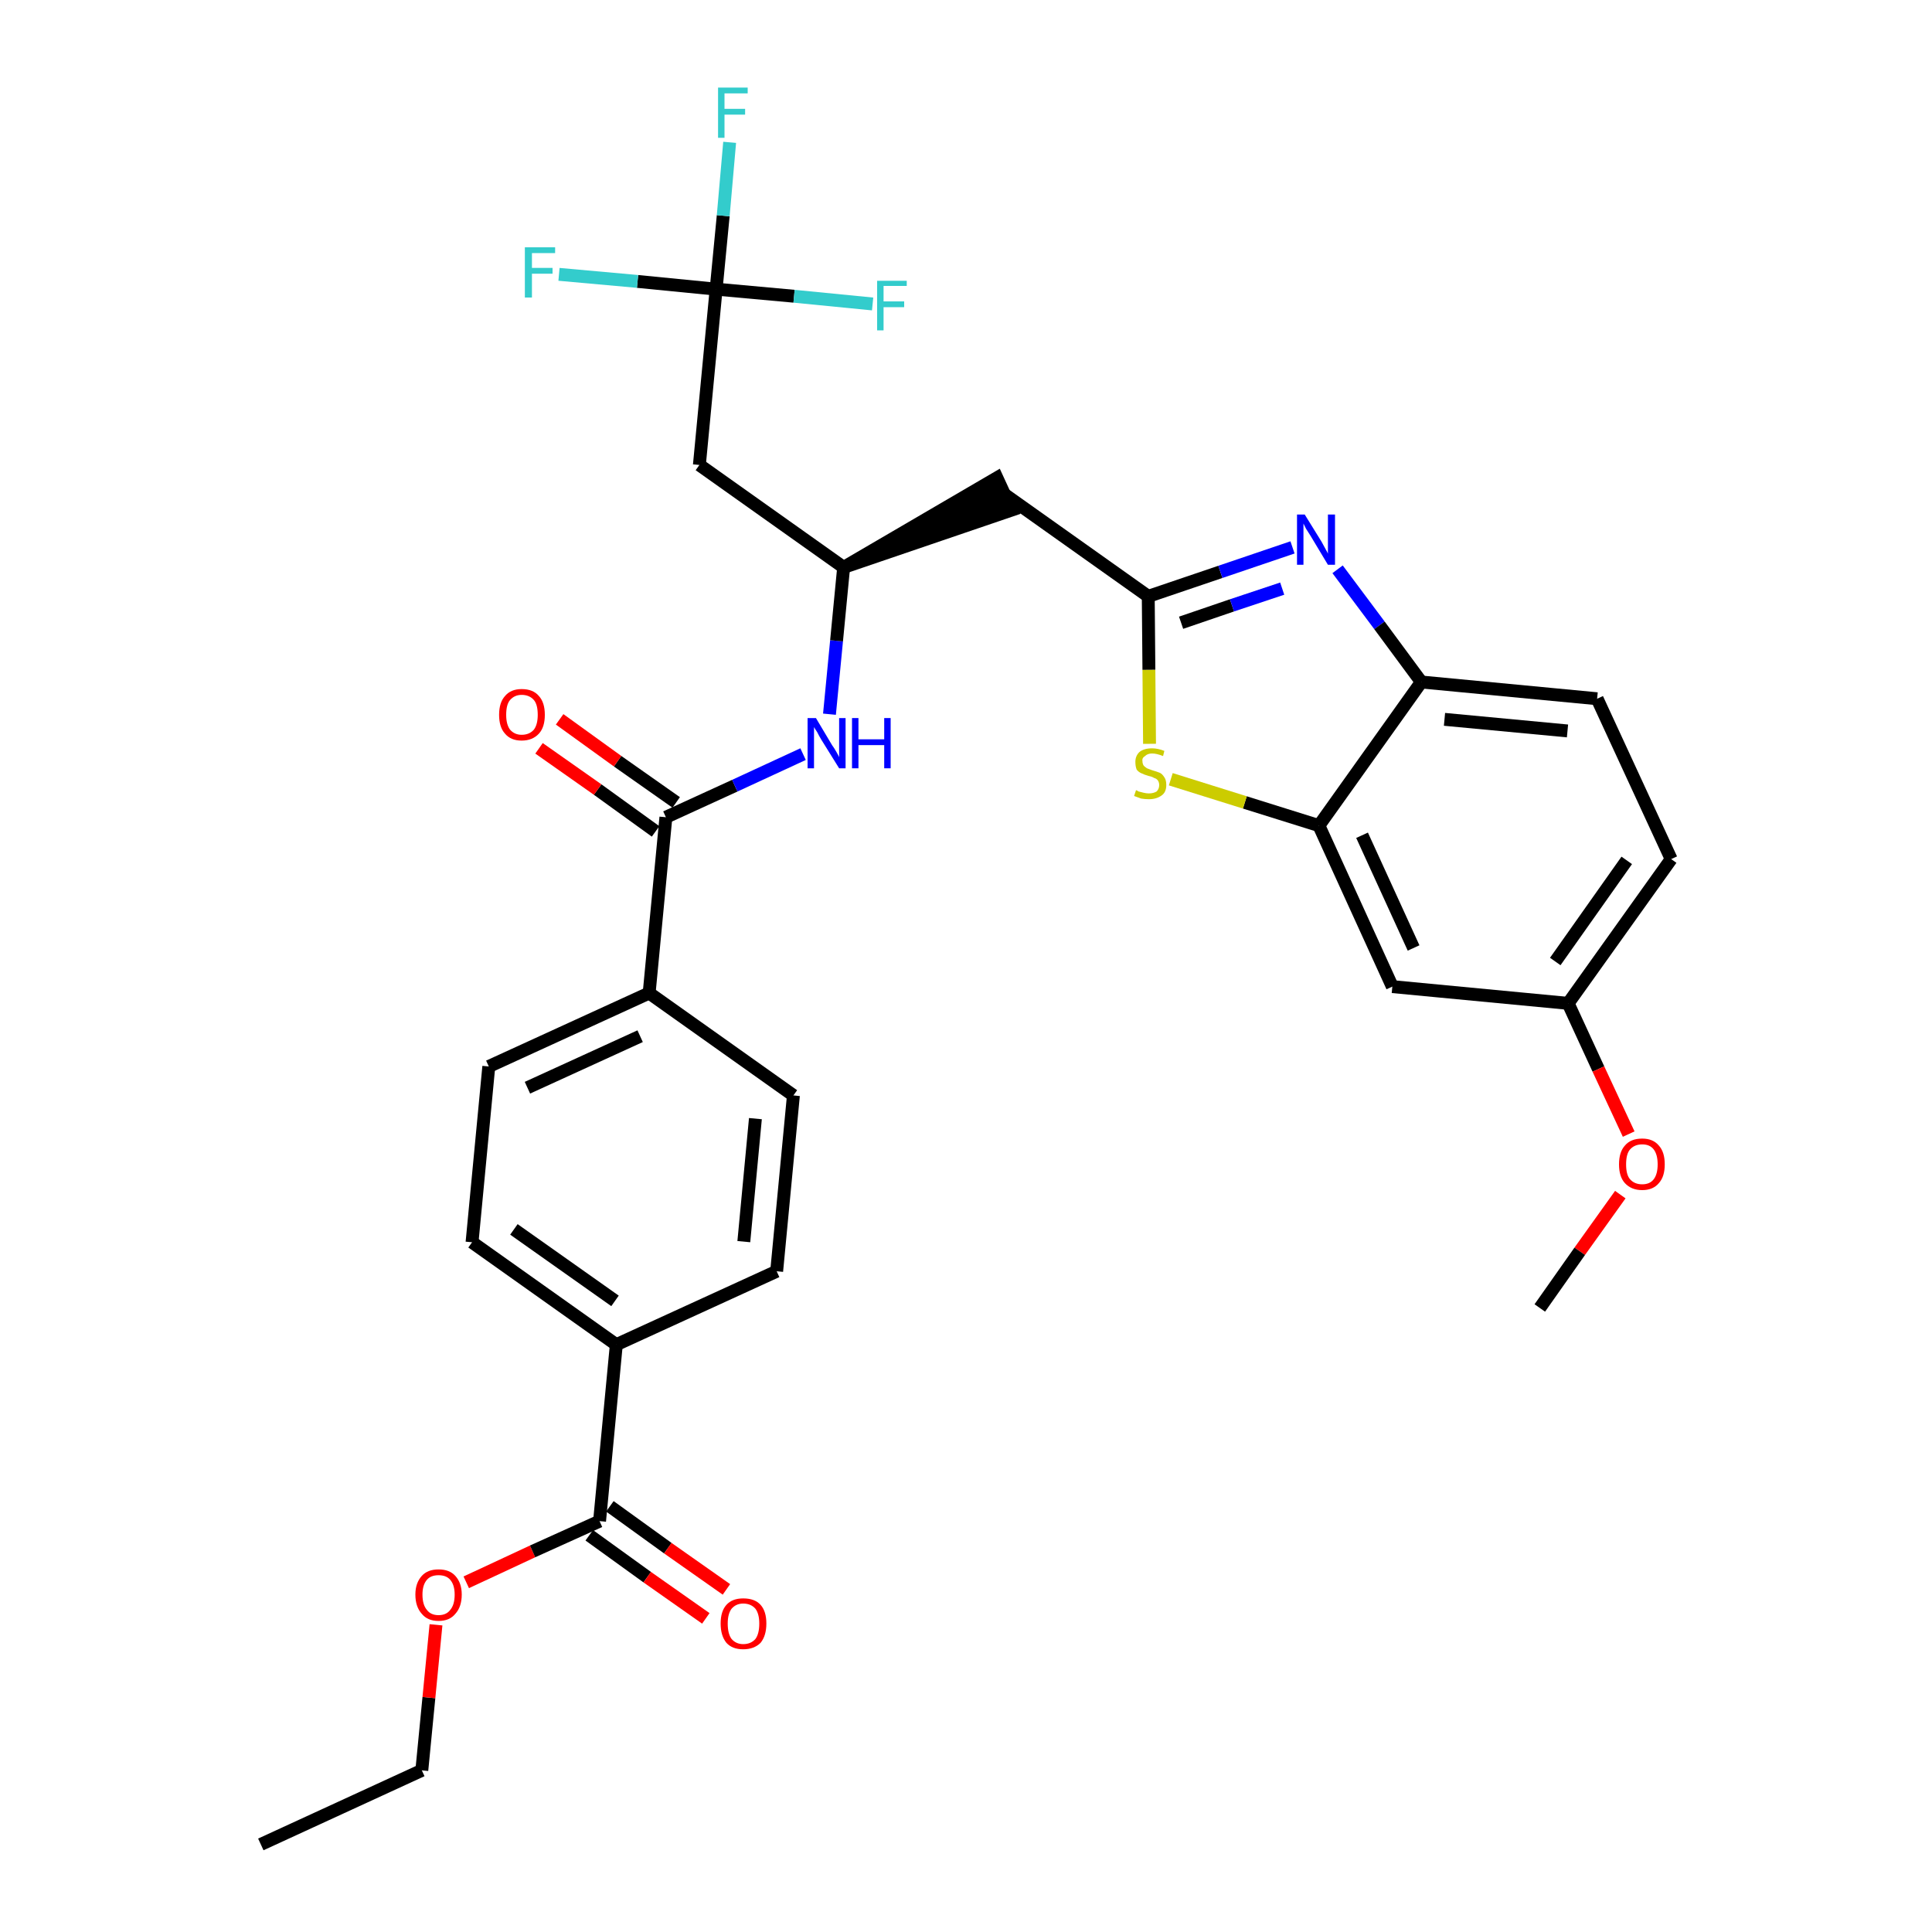 <?xml version='1.0' encoding='iso-8859-1'?>
<svg version='1.1' baseProfile='full'
              xmlns='http://www.w3.org/2000/svg'
                      xmlns:rdkit='http://www.rdkit.org/xml'
                      xmlns:xlink='http://www.w3.org/1999/xlink'
                  xml:space='preserve'
width='300px' height='300px' viewBox='0 0 300 300'>
<!-- END OF HEADER -->
<path class='bond-0 atom-0 atom-1' d='M 40.5,286.4 L 65.5,274.9' style='fill:none;fill-rule:evenodd;stroke:#000000;stroke-width:2.0px;stroke-linecap:butt;stroke-linejoin:miter;stroke-opacity:1' />
<path class='bond-1 atom-1 atom-2' d='M 65.5,274.9 L 66.6,263.6' style='fill:none;fill-rule:evenodd;stroke:#000000;stroke-width:2.0px;stroke-linecap:butt;stroke-linejoin:miter;stroke-opacity:1' />
<path class='bond-1 atom-1 atom-2' d='M 66.6,263.6 L 67.7,252.3' style='fill:none;fill-rule:evenodd;stroke:#FF0000;stroke-width:2.0px;stroke-linecap:butt;stroke-linejoin:miter;stroke-opacity:1' />
<path class='bond-2 atom-2 atom-3' d='M 72.4,245.7 L 82.7,240.9' style='fill:none;fill-rule:evenodd;stroke:#FF0000;stroke-width:2.0px;stroke-linecap:butt;stroke-linejoin:miter;stroke-opacity:1' />
<path class='bond-2 atom-2 atom-3' d='M 82.7,240.9 L 93.1,236.2' style='fill:none;fill-rule:evenodd;stroke:#000000;stroke-width:2.0px;stroke-linecap:butt;stroke-linejoin:miter;stroke-opacity:1' />
<path class='bond-3 atom-3 atom-4' d='M 91.5,238.4 L 100.5,244.9' style='fill:none;fill-rule:evenodd;stroke:#000000;stroke-width:2.0px;stroke-linecap:butt;stroke-linejoin:miter;stroke-opacity:1' />
<path class='bond-3 atom-3 atom-4' d='M 100.5,244.9 L 109.6,251.3' style='fill:none;fill-rule:evenodd;stroke:#FF0000;stroke-width:2.0px;stroke-linecap:butt;stroke-linejoin:miter;stroke-opacity:1' />
<path class='bond-3 atom-3 atom-4' d='M 94.7,233.9 L 103.7,240.4' style='fill:none;fill-rule:evenodd;stroke:#000000;stroke-width:2.0px;stroke-linecap:butt;stroke-linejoin:miter;stroke-opacity:1' />
<path class='bond-3 atom-3 atom-4' d='M 103.7,240.4 L 112.8,246.8' style='fill:none;fill-rule:evenodd;stroke:#FF0000;stroke-width:2.0px;stroke-linecap:butt;stroke-linejoin:miter;stroke-opacity:1' />
<path class='bond-4 atom-3 atom-5' d='M 93.1,236.2 L 95.7,208.8' style='fill:none;fill-rule:evenodd;stroke:#000000;stroke-width:2.0px;stroke-linecap:butt;stroke-linejoin:miter;stroke-opacity:1' />
<path class='bond-5 atom-5 atom-6' d='M 95.7,208.8 L 73.3,192.9' style='fill:none;fill-rule:evenodd;stroke:#000000;stroke-width:2.0px;stroke-linecap:butt;stroke-linejoin:miter;stroke-opacity:1' />
<path class='bond-5 atom-5 atom-6' d='M 95.5,202.0 L 79.8,190.9' style='fill:none;fill-rule:evenodd;stroke:#000000;stroke-width:2.0px;stroke-linecap:butt;stroke-linejoin:miter;stroke-opacity:1' />
<path class='bond-31 atom-31 atom-5' d='M 120.6,197.4 L 95.7,208.8' style='fill:none;fill-rule:evenodd;stroke:#000000;stroke-width:2.0px;stroke-linecap:butt;stroke-linejoin:miter;stroke-opacity:1' />
<path class='bond-6 atom-6 atom-7' d='M 73.3,192.9 L 75.9,165.6' style='fill:none;fill-rule:evenodd;stroke:#000000;stroke-width:2.0px;stroke-linecap:butt;stroke-linejoin:miter;stroke-opacity:1' />
<path class='bond-7 atom-7 atom-8' d='M 75.9,165.6 L 100.8,154.2' style='fill:none;fill-rule:evenodd;stroke:#000000;stroke-width:2.0px;stroke-linecap:butt;stroke-linejoin:miter;stroke-opacity:1' />
<path class='bond-7 atom-7 atom-8' d='M 81.9,168.9 L 99.4,160.9' style='fill:none;fill-rule:evenodd;stroke:#000000;stroke-width:2.0px;stroke-linecap:butt;stroke-linejoin:miter;stroke-opacity:1' />
<path class='bond-8 atom-8 atom-9' d='M 100.8,154.2 L 103.4,126.9' style='fill:none;fill-rule:evenodd;stroke:#000000;stroke-width:2.0px;stroke-linecap:butt;stroke-linejoin:miter;stroke-opacity:1' />
<path class='bond-29 atom-8 atom-30' d='M 100.8,154.2 L 123.2,170.1' style='fill:none;fill-rule:evenodd;stroke:#000000;stroke-width:2.0px;stroke-linecap:butt;stroke-linejoin:miter;stroke-opacity:1' />
<path class='bond-9 atom-9 atom-10' d='M 105.0,124.6 L 95.9,118.2' style='fill:none;fill-rule:evenodd;stroke:#000000;stroke-width:2.0px;stroke-linecap:butt;stroke-linejoin:miter;stroke-opacity:1' />
<path class='bond-9 atom-9 atom-10' d='M 95.9,118.2 L 86.9,111.7' style='fill:none;fill-rule:evenodd;stroke:#FF0000;stroke-width:2.0px;stroke-linecap:butt;stroke-linejoin:miter;stroke-opacity:1' />
<path class='bond-9 atom-9 atom-10' d='M 101.8,129.1 L 92.8,122.6' style='fill:none;fill-rule:evenodd;stroke:#000000;stroke-width:2.0px;stroke-linecap:butt;stroke-linejoin:miter;stroke-opacity:1' />
<path class='bond-9 atom-9 atom-10' d='M 92.8,122.6 L 83.7,116.2' style='fill:none;fill-rule:evenodd;stroke:#FF0000;stroke-width:2.0px;stroke-linecap:butt;stroke-linejoin:miter;stroke-opacity:1' />
<path class='bond-10 atom-9 atom-11' d='M 103.4,126.9 L 114.1,122.0' style='fill:none;fill-rule:evenodd;stroke:#000000;stroke-width:2.0px;stroke-linecap:butt;stroke-linejoin:miter;stroke-opacity:1' />
<path class='bond-10 atom-9 atom-11' d='M 114.1,122.0 L 124.7,117.1' style='fill:none;fill-rule:evenodd;stroke:#0000FF;stroke-width:2.0px;stroke-linecap:butt;stroke-linejoin:miter;stroke-opacity:1' />
<path class='bond-11 atom-11 atom-12' d='M 128.8,110.9 L 129.9,99.5' style='fill:none;fill-rule:evenodd;stroke:#0000FF;stroke-width:2.0px;stroke-linecap:butt;stroke-linejoin:miter;stroke-opacity:1' />
<path class='bond-11 atom-11 atom-12' d='M 129.9,99.5 L 131.0,88.1' style='fill:none;fill-rule:evenodd;stroke:#000000;stroke-width:2.0px;stroke-linecap:butt;stroke-linejoin:miter;stroke-opacity:1' />
<path class='bond-12 atom-12 atom-13' d='M 131.0,88.1 L 157.1,79.2 L 154.8,74.2 Z' style='fill:#000000;fill-rule:evenodd;fill-opacity:1;stroke:#000000;stroke-width:2.0px;stroke-linecap:butt;stroke-linejoin:miter;stroke-opacity:1;' />
<path class='bond-24 atom-12 atom-25' d='M 131.0,88.1 L 108.6,72.2' style='fill:none;fill-rule:evenodd;stroke:#000000;stroke-width:2.0px;stroke-linecap:butt;stroke-linejoin:miter;stroke-opacity:1' />
<path class='bond-13 atom-13 atom-14' d='M 155.9,76.7 L 178.3,92.6' style='fill:none;fill-rule:evenodd;stroke:#000000;stroke-width:2.0px;stroke-linecap:butt;stroke-linejoin:miter;stroke-opacity:1' />
<path class='bond-14 atom-14 atom-15' d='M 178.3,92.6 L 189.5,88.8' style='fill:none;fill-rule:evenodd;stroke:#000000;stroke-width:2.0px;stroke-linecap:butt;stroke-linejoin:miter;stroke-opacity:1' />
<path class='bond-14 atom-14 atom-15' d='M 189.5,88.8 L 200.7,85.0' style='fill:none;fill-rule:evenodd;stroke:#0000FF;stroke-width:2.0px;stroke-linecap:butt;stroke-linejoin:miter;stroke-opacity:1' />
<path class='bond-14 atom-14 atom-15' d='M 183.4,96.7 L 191.3,94.0' style='fill:none;fill-rule:evenodd;stroke:#000000;stroke-width:2.0px;stroke-linecap:butt;stroke-linejoin:miter;stroke-opacity:1' />
<path class='bond-14 atom-14 atom-15' d='M 191.3,94.0 L 199.1,91.4' style='fill:none;fill-rule:evenodd;stroke:#0000FF;stroke-width:2.0px;stroke-linecap:butt;stroke-linejoin:miter;stroke-opacity:1' />
<path class='bond-32 atom-24 atom-14' d='M 178.5,115.5 L 178.4,104.0' style='fill:none;fill-rule:evenodd;stroke:#CCCC00;stroke-width:2.0px;stroke-linecap:butt;stroke-linejoin:miter;stroke-opacity:1' />
<path class='bond-32 atom-24 atom-14' d='M 178.4,104.0 L 178.3,92.6' style='fill:none;fill-rule:evenodd;stroke:#000000;stroke-width:2.0px;stroke-linecap:butt;stroke-linejoin:miter;stroke-opacity:1' />
<path class='bond-15 atom-15 atom-16' d='M 207.7,88.4 L 214.2,97.1' style='fill:none;fill-rule:evenodd;stroke:#0000FF;stroke-width:2.0px;stroke-linecap:butt;stroke-linejoin:miter;stroke-opacity:1' />
<path class='bond-15 atom-15 atom-16' d='M 214.2,97.1 L 220.7,105.9' style='fill:none;fill-rule:evenodd;stroke:#000000;stroke-width:2.0px;stroke-linecap:butt;stroke-linejoin:miter;stroke-opacity:1' />
<path class='bond-16 atom-16 atom-17' d='M 220.7,105.9 L 248.0,108.5' style='fill:none;fill-rule:evenodd;stroke:#000000;stroke-width:2.0px;stroke-linecap:butt;stroke-linejoin:miter;stroke-opacity:1' />
<path class='bond-16 atom-16 atom-17' d='M 224.3,111.7 L 243.4,113.5' style='fill:none;fill-rule:evenodd;stroke:#000000;stroke-width:2.0px;stroke-linecap:butt;stroke-linejoin:miter;stroke-opacity:1' />
<path class='bond-33 atom-23 atom-16' d='M 204.8,128.2 L 220.7,105.9' style='fill:none;fill-rule:evenodd;stroke:#000000;stroke-width:2.0px;stroke-linecap:butt;stroke-linejoin:miter;stroke-opacity:1' />
<path class='bond-17 atom-17 atom-18' d='M 248.0,108.5 L 259.5,133.4' style='fill:none;fill-rule:evenodd;stroke:#000000;stroke-width:2.0px;stroke-linecap:butt;stroke-linejoin:miter;stroke-opacity:1' />
<path class='bond-18 atom-18 atom-19' d='M 259.5,133.4 L 243.5,155.8' style='fill:none;fill-rule:evenodd;stroke:#000000;stroke-width:2.0px;stroke-linecap:butt;stroke-linejoin:miter;stroke-opacity:1' />
<path class='bond-18 atom-18 atom-19' d='M 252.6,133.6 L 241.5,149.3' style='fill:none;fill-rule:evenodd;stroke:#000000;stroke-width:2.0px;stroke-linecap:butt;stroke-linejoin:miter;stroke-opacity:1' />
<path class='bond-19 atom-19 atom-20' d='M 243.5,155.8 L 248.2,166.0' style='fill:none;fill-rule:evenodd;stroke:#000000;stroke-width:2.0px;stroke-linecap:butt;stroke-linejoin:miter;stroke-opacity:1' />
<path class='bond-19 atom-19 atom-20' d='M 248.2,166.0 L 252.9,176.1' style='fill:none;fill-rule:evenodd;stroke:#FF0000;stroke-width:2.0px;stroke-linecap:butt;stroke-linejoin:miter;stroke-opacity:1' />
<path class='bond-21 atom-19 atom-22' d='M 243.5,155.8 L 216.2,153.2' style='fill:none;fill-rule:evenodd;stroke:#000000;stroke-width:2.0px;stroke-linecap:butt;stroke-linejoin:miter;stroke-opacity:1' />
<path class='bond-20 atom-20 atom-21' d='M 251.6,185.5 L 245.3,194.3' style='fill:none;fill-rule:evenodd;stroke:#FF0000;stroke-width:2.0px;stroke-linecap:butt;stroke-linejoin:miter;stroke-opacity:1' />
<path class='bond-20 atom-20 atom-21' d='M 245.3,194.3 L 239.1,203.1' style='fill:none;fill-rule:evenodd;stroke:#000000;stroke-width:2.0px;stroke-linecap:butt;stroke-linejoin:miter;stroke-opacity:1' />
<path class='bond-22 atom-22 atom-23' d='M 216.2,153.2 L 204.8,128.2' style='fill:none;fill-rule:evenodd;stroke:#000000;stroke-width:2.0px;stroke-linecap:butt;stroke-linejoin:miter;stroke-opacity:1' />
<path class='bond-22 atom-22 atom-23' d='M 219.5,147.2 L 211.5,129.7' style='fill:none;fill-rule:evenodd;stroke:#000000;stroke-width:2.0px;stroke-linecap:butt;stroke-linejoin:miter;stroke-opacity:1' />
<path class='bond-23 atom-23 atom-24' d='M 204.8,128.2 L 193.3,124.6' style='fill:none;fill-rule:evenodd;stroke:#000000;stroke-width:2.0px;stroke-linecap:butt;stroke-linejoin:miter;stroke-opacity:1' />
<path class='bond-23 atom-23 atom-24' d='M 193.3,124.6 L 181.8,121.0' style='fill:none;fill-rule:evenodd;stroke:#CCCC00;stroke-width:2.0px;stroke-linecap:butt;stroke-linejoin:miter;stroke-opacity:1' />
<path class='bond-25 atom-25 atom-26' d='M 108.6,72.2 L 111.2,44.9' style='fill:none;fill-rule:evenodd;stroke:#000000;stroke-width:2.0px;stroke-linecap:butt;stroke-linejoin:miter;stroke-opacity:1' />
<path class='bond-26 atom-26 atom-27' d='M 111.2,44.9 L 112.3,33.5' style='fill:none;fill-rule:evenodd;stroke:#000000;stroke-width:2.0px;stroke-linecap:butt;stroke-linejoin:miter;stroke-opacity:1' />
<path class='bond-26 atom-26 atom-27' d='M 112.3,33.5 L 113.3,22.1' style='fill:none;fill-rule:evenodd;stroke:#33CCCC;stroke-width:2.0px;stroke-linecap:butt;stroke-linejoin:miter;stroke-opacity:1' />
<path class='bond-27 atom-26 atom-28' d='M 111.2,44.9 L 99.0,43.7' style='fill:none;fill-rule:evenodd;stroke:#000000;stroke-width:2.0px;stroke-linecap:butt;stroke-linejoin:miter;stroke-opacity:1' />
<path class='bond-27 atom-26 atom-28' d='M 99.0,43.7 L 86.8,42.6' style='fill:none;fill-rule:evenodd;stroke:#33CCCC;stroke-width:2.0px;stroke-linecap:butt;stroke-linejoin:miter;stroke-opacity:1' />
<path class='bond-28 atom-26 atom-29' d='M 111.2,44.9 L 123.3,46.0' style='fill:none;fill-rule:evenodd;stroke:#000000;stroke-width:2.0px;stroke-linecap:butt;stroke-linejoin:miter;stroke-opacity:1' />
<path class='bond-28 atom-26 atom-29' d='M 123.3,46.0 L 135.5,47.2' style='fill:none;fill-rule:evenodd;stroke:#33CCCC;stroke-width:2.0px;stroke-linecap:butt;stroke-linejoin:miter;stroke-opacity:1' />
<path class='bond-30 atom-30 atom-31' d='M 123.2,170.1 L 120.6,197.4' style='fill:none;fill-rule:evenodd;stroke:#000000;stroke-width:2.0px;stroke-linecap:butt;stroke-linejoin:miter;stroke-opacity:1' />
<path class='bond-30 atom-30 atom-31' d='M 117.3,173.7 L 115.5,192.8' style='fill:none;fill-rule:evenodd;stroke:#000000;stroke-width:2.0px;stroke-linecap:butt;stroke-linejoin:miter;stroke-opacity:1' />
<path  class='atom-2' d='M 64.5 247.6
Q 64.5 245.8, 65.5 244.7
Q 66.4 243.7, 68.1 243.7
Q 69.8 243.7, 70.7 244.7
Q 71.7 245.8, 71.7 247.6
Q 71.7 249.5, 70.7 250.6
Q 69.8 251.7, 68.1 251.7
Q 66.4 251.7, 65.5 250.6
Q 64.5 249.5, 64.5 247.6
M 68.1 250.8
Q 69.3 250.8, 69.9 250.0
Q 70.6 249.2, 70.6 247.6
Q 70.6 246.1, 69.9 245.3
Q 69.3 244.6, 68.1 244.6
Q 66.9 244.6, 66.3 245.3
Q 65.6 246.1, 65.6 247.6
Q 65.6 249.2, 66.3 250.0
Q 66.9 250.8, 68.1 250.8
' fill='#FF0000'/>
<path  class='atom-4' d='M 111.9 252.1
Q 111.9 250.2, 112.8 249.2
Q 113.7 248.2, 115.4 248.2
Q 117.2 248.2, 118.1 249.2
Q 119.0 250.2, 119.0 252.1
Q 119.0 254.0, 118.1 255.1
Q 117.1 256.1, 115.4 256.1
Q 113.7 256.1, 112.8 255.1
Q 111.9 254.0, 111.9 252.1
M 115.4 255.3
Q 116.6 255.3, 117.3 254.5
Q 117.9 253.7, 117.9 252.1
Q 117.9 250.6, 117.3 249.8
Q 116.6 249.0, 115.4 249.0
Q 114.3 249.0, 113.6 249.8
Q 113.0 250.6, 113.0 252.1
Q 113.0 253.7, 113.6 254.5
Q 114.3 255.3, 115.4 255.3
' fill='#FF0000'/>
<path  class='atom-10' d='M 77.5 111.0
Q 77.5 109.1, 78.4 108.1
Q 79.3 107.0, 81.0 107.0
Q 82.8 107.0, 83.7 108.1
Q 84.6 109.1, 84.6 111.0
Q 84.6 112.9, 83.7 113.9
Q 82.7 115.0, 81.0 115.0
Q 79.3 115.0, 78.4 113.9
Q 77.5 112.9, 77.5 111.0
M 81.0 114.1
Q 82.2 114.1, 82.9 113.3
Q 83.5 112.5, 83.5 111.0
Q 83.5 109.4, 82.9 108.7
Q 82.2 107.9, 81.0 107.9
Q 79.9 107.9, 79.2 108.7
Q 78.6 109.4, 78.6 111.0
Q 78.6 112.5, 79.2 113.3
Q 79.9 114.1, 81.0 114.1
' fill='#FF0000'/>
<path  class='atom-11' d='M 126.7 111.5
L 129.2 115.7
Q 129.5 116.1, 129.9 116.8
Q 130.3 117.5, 130.3 117.6
L 130.3 111.5
L 131.3 111.5
L 131.3 119.3
L 130.3 119.3
L 127.5 114.8
Q 127.2 114.3, 126.9 113.7
Q 126.5 113.1, 126.4 112.9
L 126.4 119.3
L 125.4 119.3
L 125.4 111.5
L 126.7 111.5
' fill='#0000FF'/>
<path  class='atom-11' d='M 132.3 111.5
L 133.3 111.5
L 133.3 114.8
L 137.3 114.8
L 137.3 111.5
L 138.3 111.5
L 138.3 119.3
L 137.3 119.3
L 137.3 115.7
L 133.3 115.7
L 133.3 119.3
L 132.3 119.3
L 132.3 111.5
' fill='#0000FF'/>
<path  class='atom-15' d='M 202.6 79.9
L 205.2 84.1
Q 205.4 84.5, 205.8 85.2
Q 206.2 85.9, 206.2 86.0
L 206.2 79.9
L 207.3 79.9
L 207.3 87.7
L 206.2 87.7
L 203.5 83.2
Q 203.2 82.7, 202.8 82.1
Q 202.5 81.5, 202.4 81.3
L 202.4 87.7
L 201.4 87.7
L 201.4 79.9
L 202.6 79.9
' fill='#0000FF'/>
<path  class='atom-20' d='M 251.4 180.8
Q 251.4 178.9, 252.3 177.9
Q 253.2 176.8, 255.0 176.8
Q 256.7 176.8, 257.6 177.9
Q 258.5 178.9, 258.5 180.8
Q 258.5 182.7, 257.6 183.7
Q 256.7 184.8, 255.0 184.8
Q 253.3 184.8, 252.3 183.7
Q 251.4 182.7, 251.4 180.8
M 255.0 183.9
Q 256.2 183.9, 256.8 183.1
Q 257.4 182.3, 257.4 180.8
Q 257.4 179.3, 256.8 178.5
Q 256.2 177.7, 255.0 177.7
Q 253.8 177.7, 253.1 178.5
Q 252.5 179.2, 252.5 180.8
Q 252.5 182.4, 253.1 183.1
Q 253.8 183.9, 255.0 183.9
' fill='#FF0000'/>
<path  class='atom-24' d='M 176.4 122.7
Q 176.5 122.7, 176.8 122.9
Q 177.2 123.0, 177.6 123.1
Q 178.0 123.2, 178.4 123.2
Q 179.1 123.2, 179.6 122.9
Q 180.0 122.5, 180.0 121.9
Q 180.0 121.5, 179.8 121.2
Q 179.6 120.9, 179.2 120.8
Q 178.9 120.6, 178.4 120.5
Q 177.7 120.3, 177.3 120.1
Q 176.8 119.9, 176.5 119.5
Q 176.3 119.0, 176.3 118.3
Q 176.3 117.4, 176.9 116.8
Q 177.6 116.2, 178.9 116.2
Q 179.8 116.2, 180.8 116.6
L 180.6 117.4
Q 179.6 117.0, 178.9 117.0
Q 178.2 117.0, 177.8 117.4
Q 177.3 117.7, 177.4 118.2
Q 177.4 118.6, 177.6 118.9
Q 177.8 119.1, 178.1 119.3
Q 178.4 119.4, 178.9 119.6
Q 179.6 119.8, 180.1 120.0
Q 180.5 120.2, 180.8 120.7
Q 181.1 121.1, 181.1 121.9
Q 181.1 123.0, 180.4 123.5
Q 179.6 124.1, 178.4 124.1
Q 177.8 124.1, 177.2 124.0
Q 176.7 123.8, 176.1 123.6
L 176.4 122.7
' fill='#CCCC00'/>
<path  class='atom-27' d='M 111.5 13.6
L 116.1 13.6
L 116.1 14.5
L 112.5 14.5
L 112.5 16.9
L 115.7 16.9
L 115.7 17.8
L 112.5 17.8
L 112.5 21.4
L 111.5 21.4
L 111.5 13.6
' fill='#33CCCC'/>
<path  class='atom-28' d='M 81.5 38.4
L 86.2 38.4
L 86.2 39.3
L 82.6 39.3
L 82.6 41.6
L 85.8 41.6
L 85.8 42.5
L 82.6 42.5
L 82.6 46.2
L 81.5 46.2
L 81.5 38.4
' fill='#33CCCC'/>
<path  class='atom-29' d='M 136.2 43.6
L 140.8 43.6
L 140.8 44.4
L 137.2 44.4
L 137.2 46.8
L 140.4 46.8
L 140.4 47.7
L 137.2 47.7
L 137.2 51.3
L 136.2 51.3
L 136.2 43.6
' fill='#33CCCC'/>
</svg>
